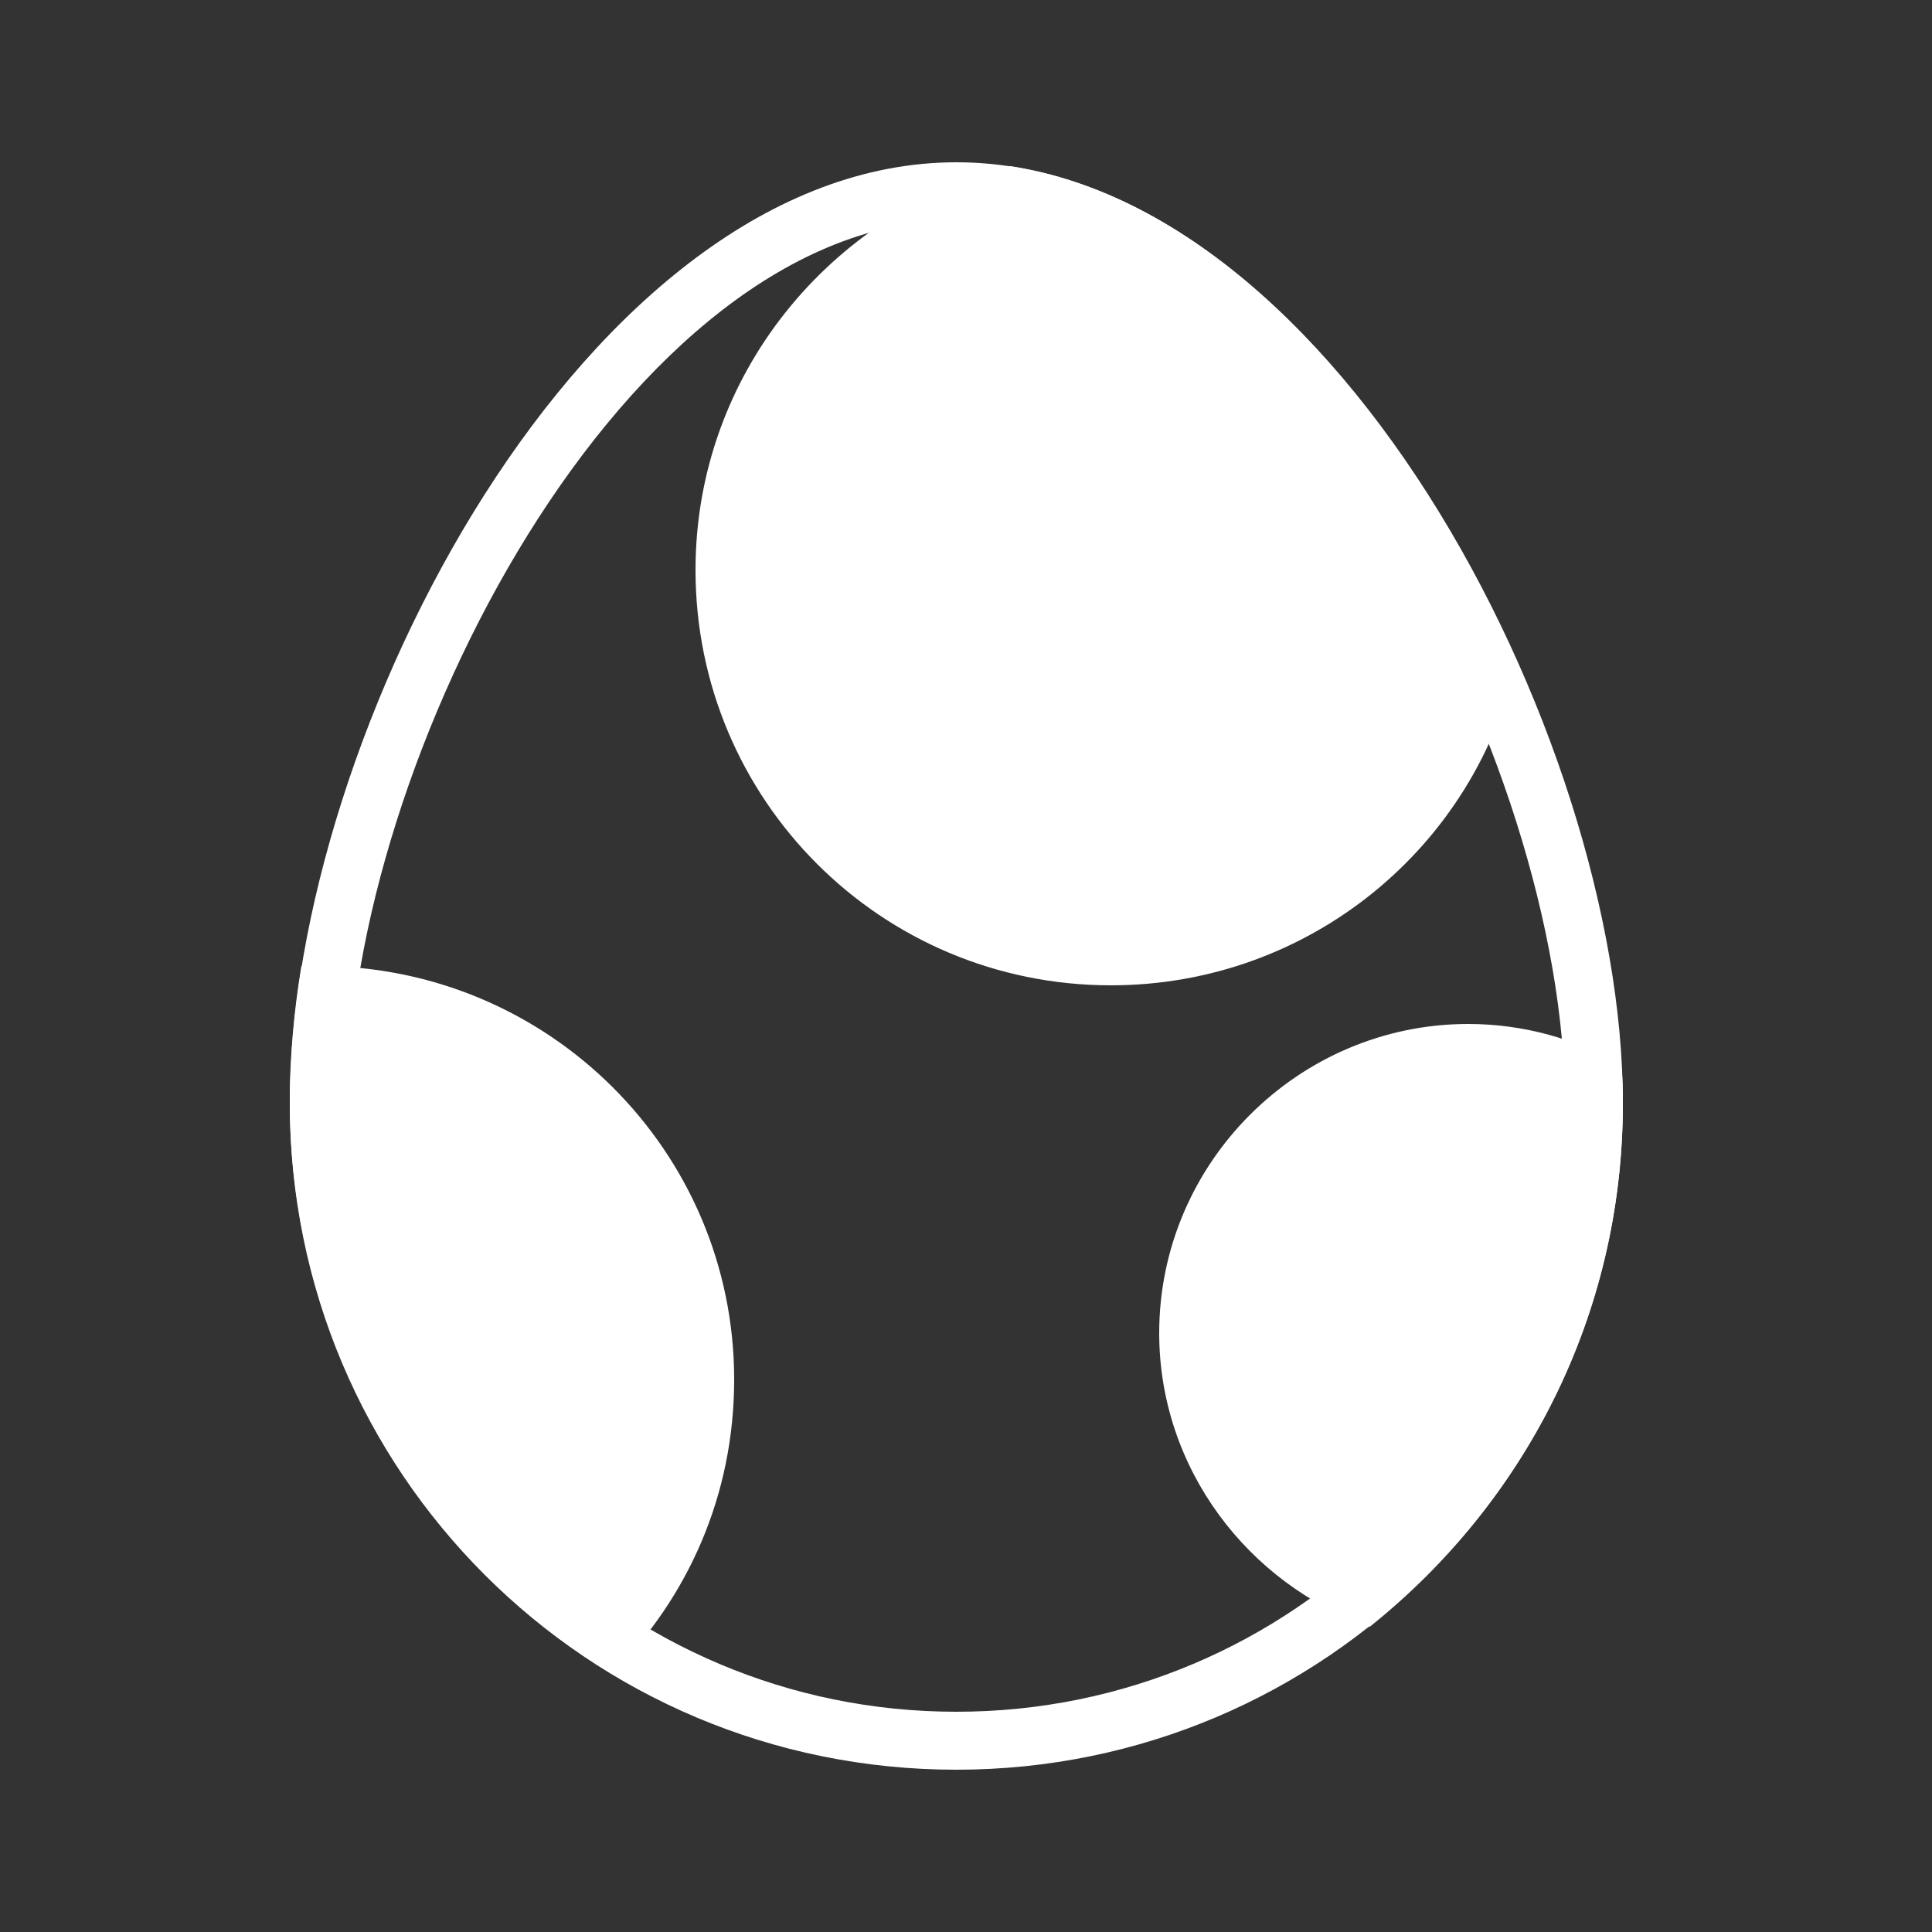 <?xml version="1.0" encoding="utf-8"?>
<!-- Generator: Adobe Illustrator 27.3.1, SVG Export Plug-In . SVG Version: 6.00 Build 0)  -->
<svg version="1.1" id="Layer_1" xmlns="http://www.w3.org/2000/svg" xmlns:xlink="http://www.w3.org/1999/xlink" x="0px" y="0px"
	 viewBox="0 0 100 100" style="enable-background:new 0 0 100 100;" xml:space="preserve">
<rect x="0" y="0" width="100" height="100" fill="#333333" stroke="none"/>
<style type="text/css">
	.st0{fill:#FFFFFF;}
</style>
<g>
	<path class="st0" d="M84,57.1c0-0.6,0-1.3-0.1-2c-2.3-1.3-5-2.1-7.9-2.1c-8.8,0-16,7.2-16,16c0,7,4.6,13,10.9,15.2
		C78.9,77.8,84,68.1,84,57.1z"/>
	<path class="st0" d="M36,29.5C36,41.4,45.6,51,57.5,51c10.3,0,18.9-7.2,21-16.8C72.8,21.5,63.3,10.3,52.3,8.6
		C43,11,36,19.4,36,29.5z"/>
	<path class="st0" d="M16.5,50c-0.3,0-0.6,0-0.9,0c-0.4,2.4-0.6,4.8-0.6,7c0,12.6,6.7,23.5,16.7,29.6c3.9-3.9,6.3-9.2,6.3-15.2
		C38,59.6,28.4,50,16.5,50z"/>
</g>
<g>
	<path class="st0" d="M49.5,11.4C66.6,11.4,81,39.5,81,57.1c0,17.4-14.1,31.5-31.5,31.5S18,74.5,18,57.1
		C18,39.5,32.4,11.4,49.5,11.4 M49.5,8.4C30.4,8.4,15,38,15,57.1s15.4,34.5,34.5,34.5S84,76.1,84,57.1C84,38,68.6,8.4,49.5,8.4
		L49.5,8.4z"/>
</g>
</svg>
